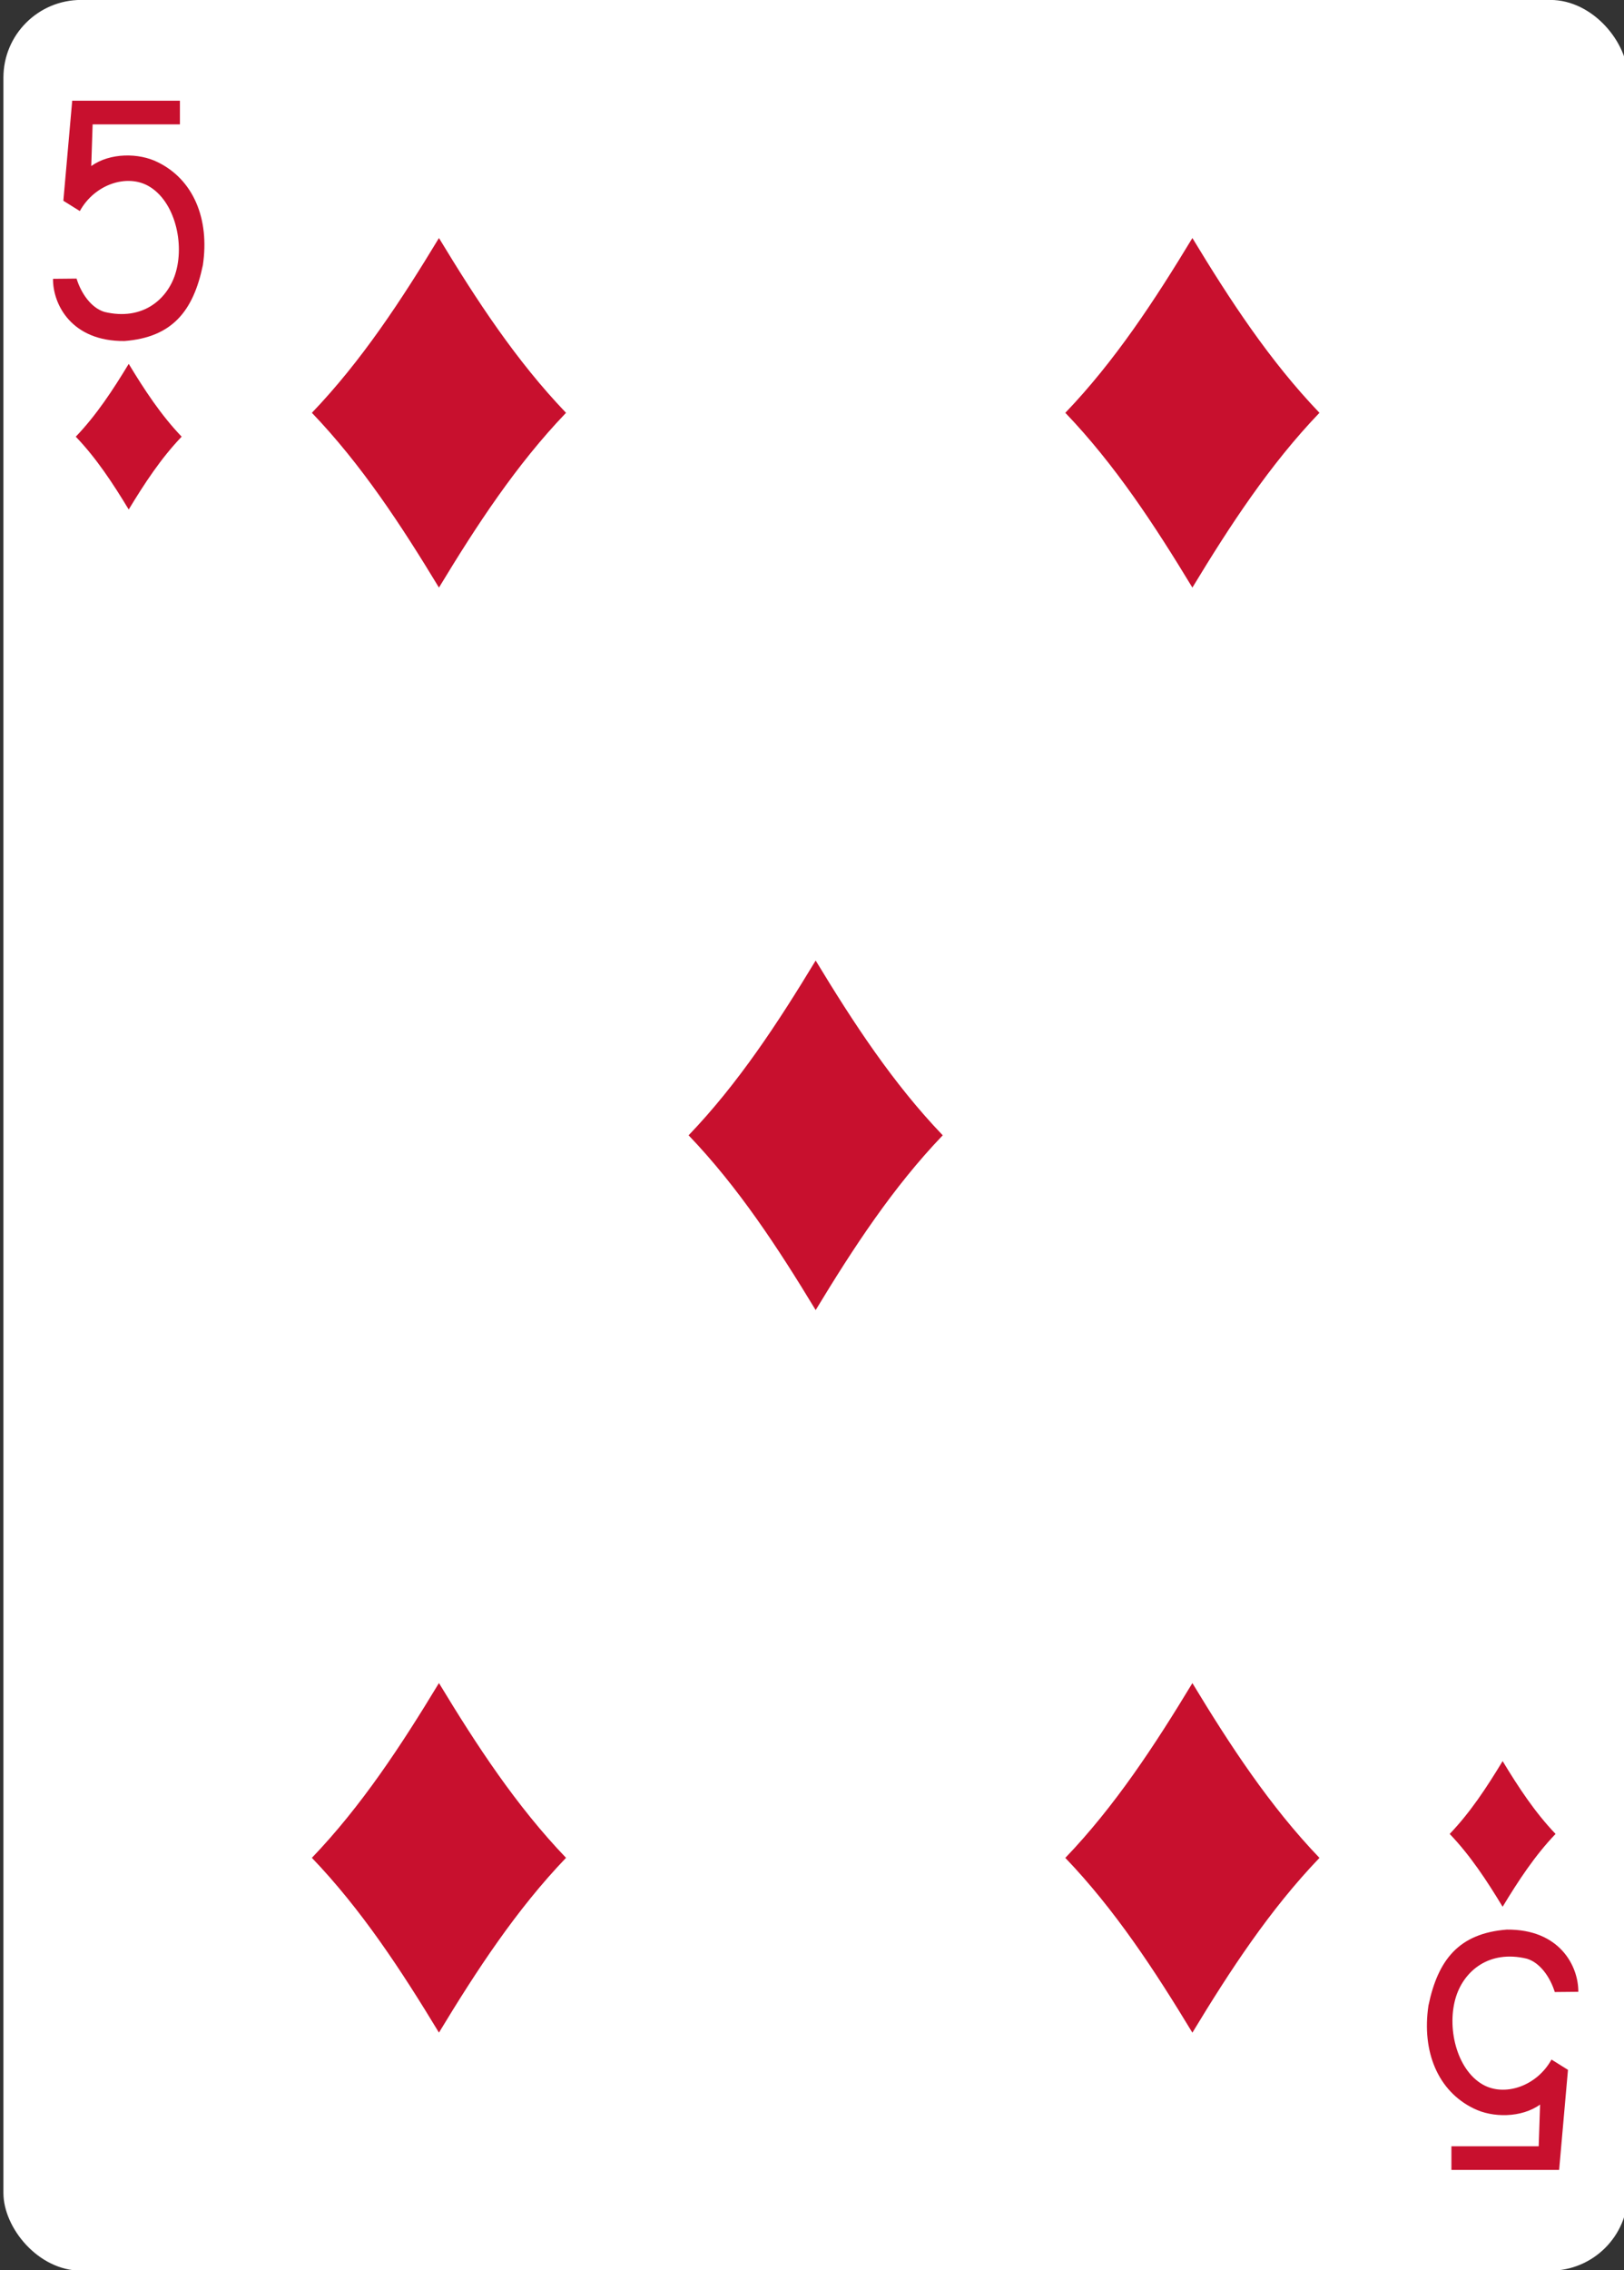 <?xml version="1.0" encoding="UTF-8" standalone="no"?>
<svg
   width="63mm"
   height="88mm"
   viewBox="0 0 238.111 332.599"
   version="1.1"
   id="svg8"
   xmlns="http://www.w3.org/2000/svg"
   xmlns:svg="http://www.w3.org/2000/svg"
   xmlns:rdf="http://www.w3.org/1999/02/22-rdf-syntax-ns#"
   xmlns:cc="http://creativecommons.org/ns#"
   xmlns:dc="http://purl.org/dc/elements/1.1/">
  <rect x="0" y="0" width="238.111" height="332.599" fill="#333333" stroke="none"/>
  <title
     id="title8745">Vector Playing Cards</title>
  <defs
     id="defs2" />
  <g
     id="layer1"
     transform="translate(264.16,-1075.635)">
    <g
       transform="matrix(1.067,0,0,1.067,-1885.43,1108.11)"
       id="DIAMOND-5">
      <rect
         y="-30.445"
         x="1519.936"
         height="311.811"
         width="223.228"
         id="rect6690-8"
         style="display:inline;fill:#ffffff;fill-opacity:1;stroke:none;stroke-width:1.001;stroke-miterlimit:4;stroke-dasharray:none;stroke-opacity:1"
         rx="10.678"
         ry="10.664" />
      <path
         id="path6722-9"
         d="m 1537.153,39.528 c -2.161,-3.569 -4.434,-7.037 -7.275,-10 2.841,-2.963 5.114,-6.431 7.275,-10 2.161,3.569 4.434,7.037 7.275,10 -2.841,2.963 -5.114,6.431 -7.275,10 z"
         style="display:inline;opacity:1;fill:#c8102e;fill-opacity:1" />
      <path
         id="path6724-6"
         d="m 1683.316,50.25 c -5.186,-8.565 -10.643,-16.889 -17.461,-24 6.819,-7.111 12.275,-15.435 17.461,-24 5.186,8.565 10.642,16.889 17.461,24 -6.819,7.111 -12.275,15.435 -17.461,24 z"
         style="display:inline;opacity:1;fill:#c8102e;fill-opacity:1" />
      <path
         style="display:inline;opacity:1;fill:#c8102e;fill-opacity:1"
         d="m 1725.947,231.393 c -2.161,-3.569 -4.434,-7.037 -7.275,-10 2.841,-2.963 5.114,-6.431 7.275,-10 2.161,3.569 4.434,7.037 7.275,10 -2.841,2.963 -5.114,6.431 -7.275,10 z"
         id="path6726-3" />
      <path
         id="path6728-7"
         d="m 1579.784,50.25 c -5.186,-8.565 -10.643,-16.889 -17.461,-24 6.819,-7.111 12.275,-15.435 17.461,-24 5.186,8.565 10.642,16.889 17.461,24 -6.819,7.111 -12.275,15.435 -17.461,24 z"
         style="display:inline;opacity:1;fill:#c8102e;fill-opacity:1" />
      <path
         style="display:inline;opacity:1;fill:#c8102e;fill-opacity:1"
         d="m 1631.55,149.461 c -5.186,-8.565 -10.643,-16.889 -17.461,-24 6.819,-7.111 12.275,-15.435 17.461,-24 5.186,8.565 10.642,16.889 17.461,24 -6.819,7.111 -12.275,15.435 -17.461,24 z"
         id="path6736-0" />
      <path
         style="display:inline;opacity:1;fill:#c8102e;fill-opacity:1"
         d="m 1579.784,248.676 c -5.186,-8.565 -10.643,-16.889 -17.461,-24 6.819,-7.111 12.275,-15.435 17.461,-24 5.186,8.565 10.642,16.889 17.461,24 -6.819,7.111 -12.275,15.435 -17.461,24 z"
         id="path6744-9" />
      <path
         style="display:inline;opacity:1;fill:#c8102e;fill-opacity:1"
         d="m 1683.316,248.683 c -5.186,-8.565 -10.643,-16.889 -17.461,-24 6.819,-7.111 12.275,-15.435 17.461,-24 5.186,8.565 10.642,16.889 17.461,24 -6.819,7.111 -12.275,15.435 -17.461,24 z"
         id="path6746-2" />
      <path
         d="m 1526.75,7.85 3.235,-0.031 c 0.617,1.992 1.982,4.016 3.837,4.578 5.238,1.253 8.608,-1.729 9.717,-5.166 1.346,-4.17 -0.03,-10.025 -3.636,-12.103 -2.988,-1.723 -7.427,-0.27 -9.466,3.417 l -2.265,-1.412 1.216,-13.74 h 14.8 v 3.248 h -11.993 l -0.19,5.724 c 2.582,-1.846 6.549,-1.827 9.13,-0.532 4.887,2.374 7.157,7.772 6.209,14.134 -1.317,6.328 -4.22,9.913 -10.768,10.425 -7.283,0.067 -9.855,-5.034 -9.824,-8.542 v 0 z"
         id="path21-9-8-2-7"
         style="opacity:1;fill:#c8102e;fill-opacity:1" />
      <path
         d="m 1736.348,243.072 -3.235,0.031 c -0.617,-1.992 -1.982,-4.016 -3.837,-4.578 -5.238,-1.253 -8.608,1.729 -9.717,5.166 -1.346,4.17 0.03,10.025 3.636,12.103 2.988,1.723 7.427,0.27 9.466,-3.417 l 2.265,1.412 -1.216,13.74 h -14.8 v -3.248 h 11.993 l 0.19,-5.724 c -2.582,1.847 -6.549,1.827 -9.13,0.532 -4.887,-2.374 -7.157,-7.772 -6.209,-14.134 1.317,-6.328 4.22,-9.913 10.768,-10.425 7.283,-0.067 9.855,5.034 9.824,8.542 v 0 z"
         id="path21-3-0-8-6"
         style="opacity:1;fill:#c8102e;fill-opacity:1" />
    </g>
  </g>
</svg>
